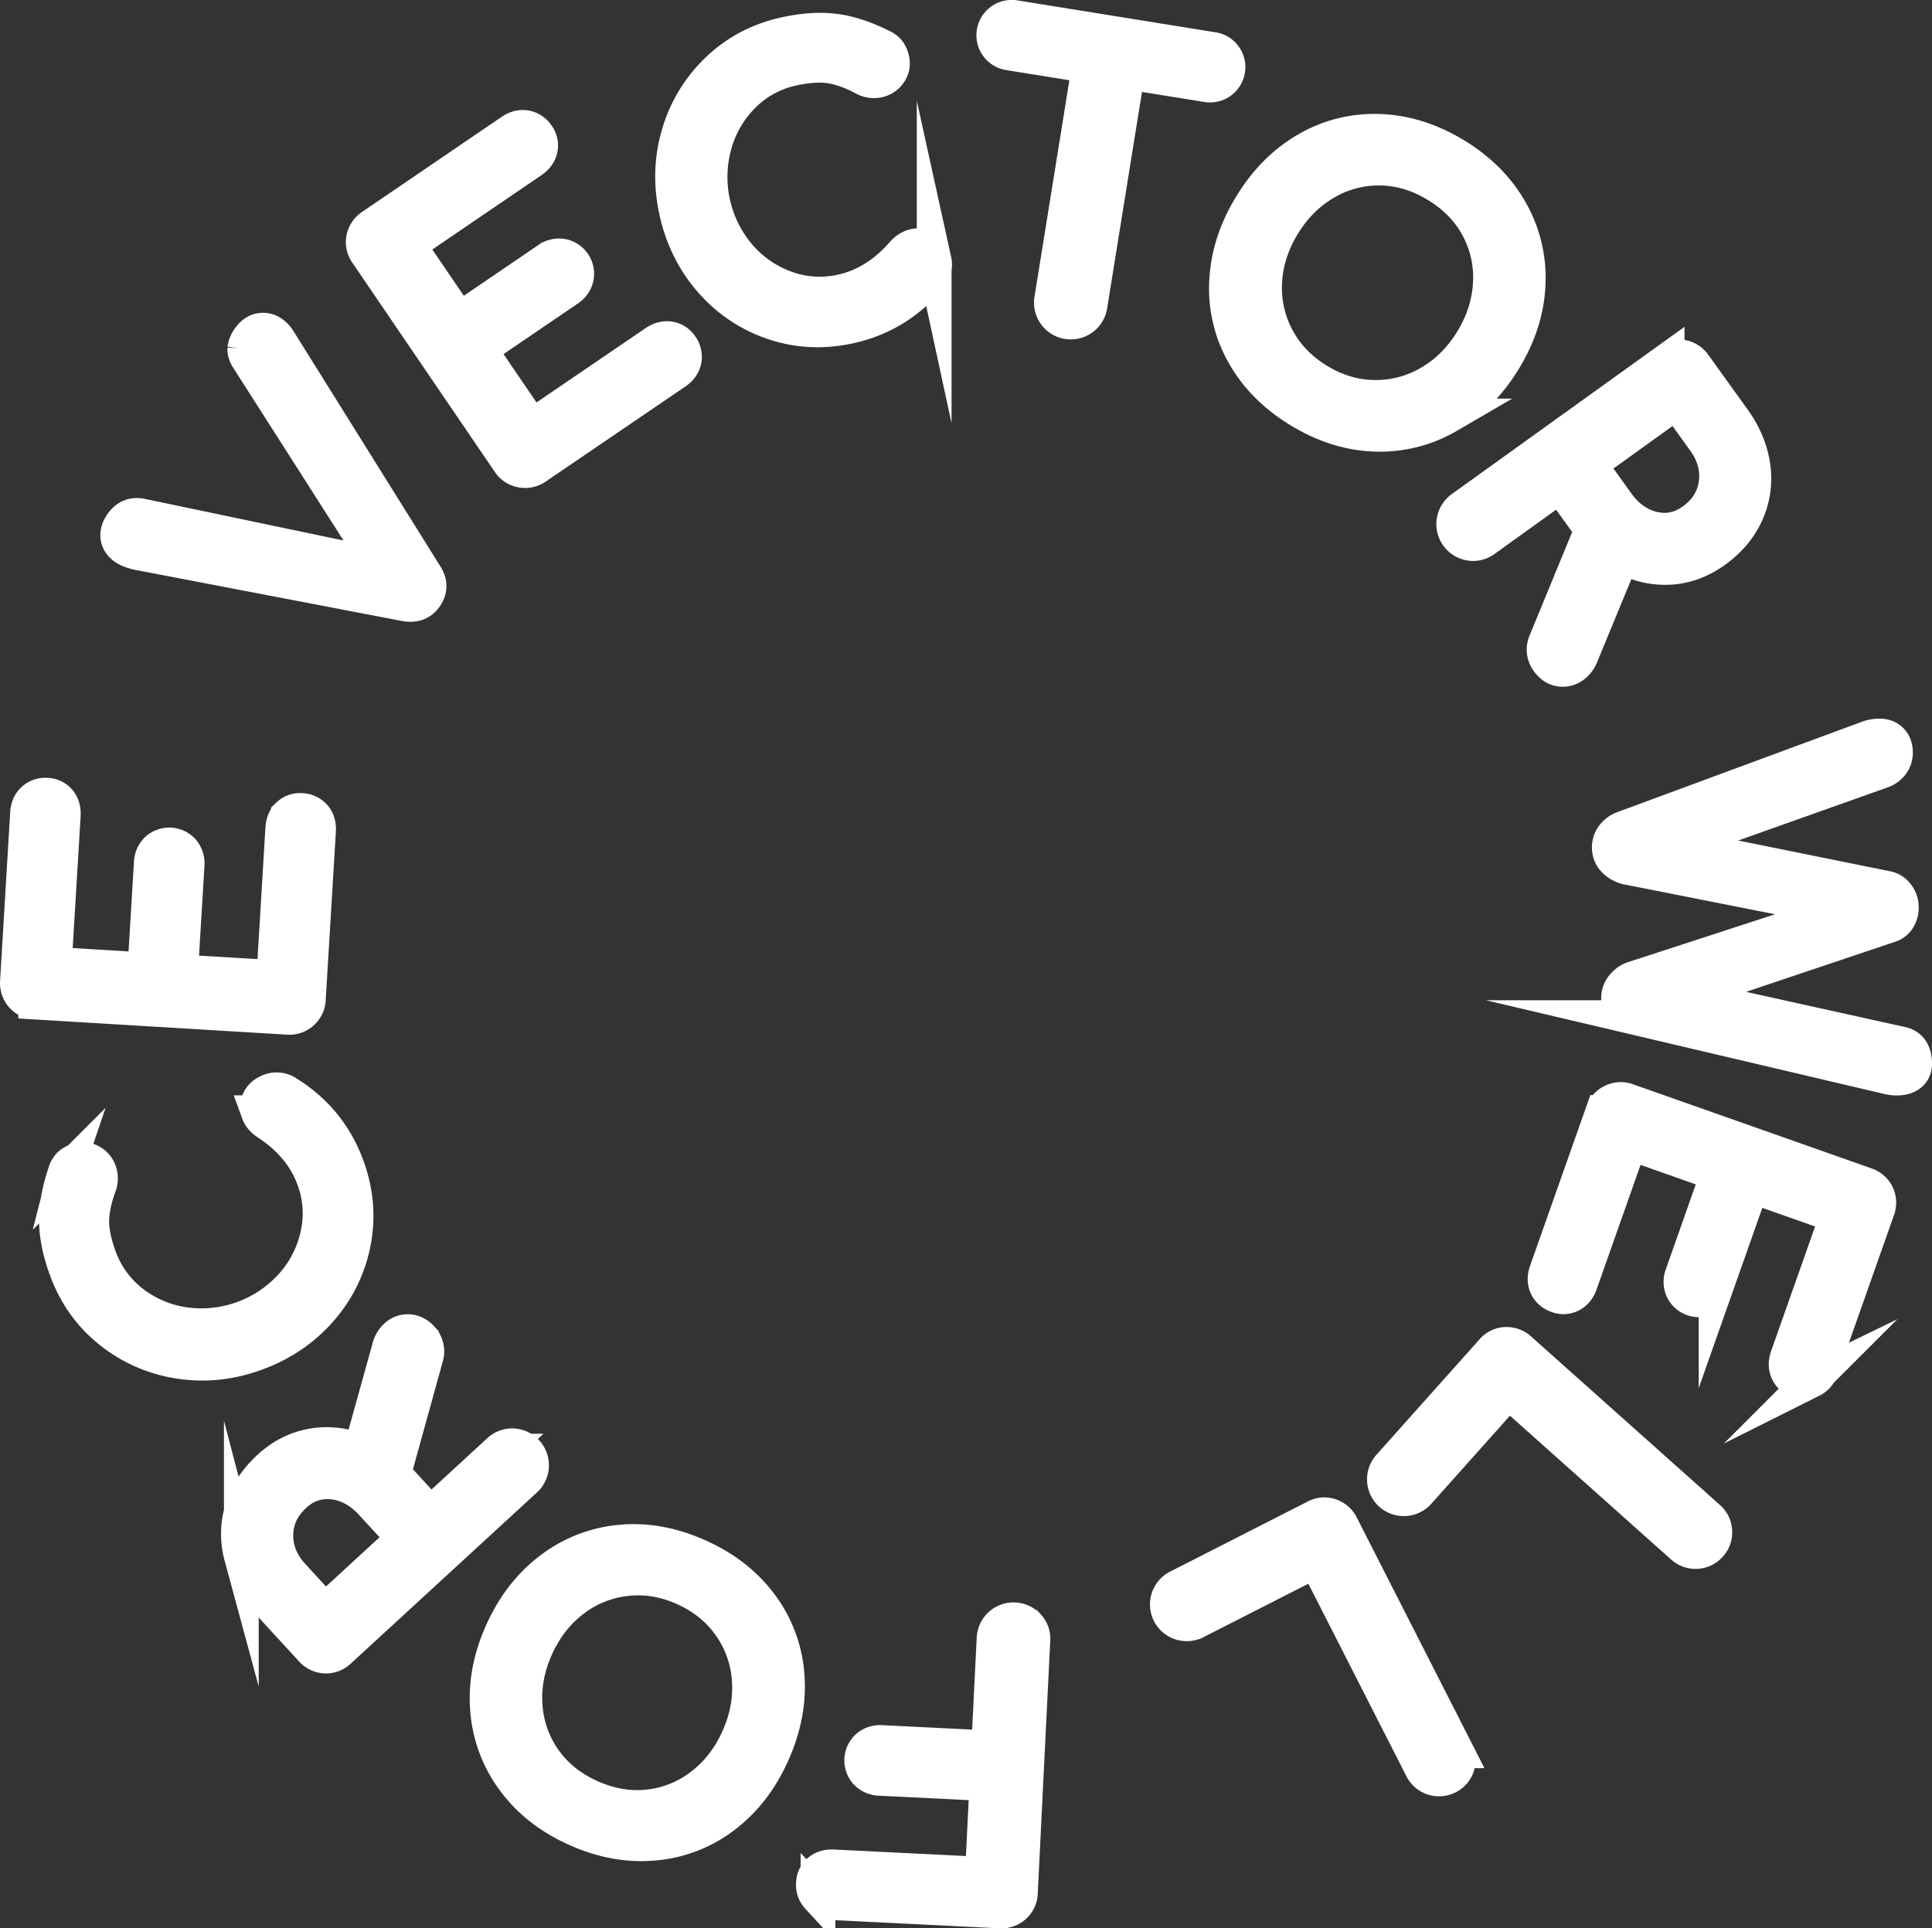 <svg id="Vector" xmlns="http://www.w3.org/2000/svg" viewBox="0 0 1723.63 1720.49"><rect x="0" y="0" width="1723.63" height="1720.49" fill="#333333" stroke="none"/><defs><style>.cls-1{fill:#fff;stroke:#fff;stroke-miterlimit:10;stroke-width:31px;}</style></defs><path class="cls-1" d="M332.37,395.11a13.67,13.67,0,0,1,10.87,2.41,22.3,22.3,0,0,1,6,6.54L479.87,613.3q6.6,9.78.2,19.12-6,8.79-17.92,6.68L223,593.27q-7.28-1.75-11.11-4.4-5.49-3.78-6.3-9.37t3.35-11.64q6.6-9.6,17.56-7.34L439.8,605.18,322.23,421.06q-3.63-5.31-3.34-9.56a18.87,18.87,0,0,1,3.69-9.18Q326.72,396.28,332.37,395.11Z" transform="translate(-100.44 -100.24)"/><path class="cls-1" d="M565.7,519.82a16.74,16.74,0,0,1-11.07-7.37L427.73,326.12a16.56,16.56,0,0,1-2.9-13.13,17,17,0,0,1,7.46-10.93l124.4-84.73q6.33-4.31,12.72-3.22a15.73,15.73,0,0,1,10.51,7.15,14.76,14.76,0,0,1,2.52,12q-1.43,6.21-7.75,10.52l-110.09,75,45.55,66.88,79-53.8a17.16,17.16,0,0,1,12.58-3.13,16.09,16.09,0,0,1,12.93,19,17.17,17.17,0,0,1-7.52,10.56l-79,53.8L575,480.85l110.09-75q6.33-4.31,12.62-3.35A14.78,14.78,0,0,1,708,409.24a15.69,15.69,0,0,1,2.8,12.4q-1.34,6.33-7.66,10.65L578.69,517A16.76,16.76,0,0,1,565.7,519.82Z" transform="translate(-100.44 -100.24)"/><path class="cls-1" d="M790.25,388a126.94,126.94,0,0,1-55.59-37.41q-23.05-26.37-30.85-62.51-7.71-35.81,2.47-69.17a128.49,128.49,0,0,1,35.23-57q25.05-23.62,59.89-31.13,24.72-5.34,44.2-2.72t41.26,13.59a15.75,15.75,0,0,1,6.5,4.9,19.34,19.34,0,0,1,2.89,7,14.12,14.12,0,0,1-2.41,11.76,16.17,16.17,0,0,1-10,6.58,18.1,18.1,0,0,1-12.31-1.77q-15.81-8.52-29.58-10.83t-34,2a88.19,88.19,0,0,0-43.83,23.41,98.72,98.72,0,0,0-26,43.6,108.62,108.62,0,0,0,21.58,100.09,98.92,98.92,0,0,0,41.64,28.84,88.34,88.34,0,0,0,49.59,3.28q31.24-6.75,55.26-34.4,4.69-5.1,9.9-6.22a13.72,13.72,0,0,1,11.21,2.18c3.34,2.34,5.53,5.91,6.56,10.68A16.88,16.88,0,0,1,931.25,346q-29,35.91-73.64,45.52Q822.77,399,790.25,388Z" transform="translate(-100.44 -100.24)"/><path class="cls-1" d="M1192.83,150.59a16,16,0,0,1-15.71,25.3l-70.69-11.39-33.52,208.11a17.32,17.32,0,1,1-34.19-5.51L1072.24,159l-71-11.44a16,16,0,1,1,5.08-31.56l175.89,28.33A15.6,15.6,0,0,1,1192.83,150.59Z" transform="translate(-100.44 -100.24)"/><path class="cls-1" d="M1210.1,416.4a118.76,118.76,0,0,1-15.35-64.85q1.57-34.69,21.64-67.7t50-50.27a119.18,119.18,0,0,1,64.54-16.13q34.57,1.13,67.59,21.18,32.71,19.89,49.67,50a120.33,120.33,0,0,1,15.58,64.79q-1.37,34.64-21.41,67.65t-50.24,50.33a120.32,120.32,0,0,1-64.63,16.27q-34.43-1.05-67.44-21.1T1210.1,416.4Zm116.75,38.38a94.56,94.56,0,0,0,49.28-13.13q22.9-13.35,37.78-37.83t16.15-51a93.65,93.65,0,0,0-11-49.54q-12.3-23.06-36.77-37.92t-50.61-15.15a93.75,93.75,0,0,0-49,13.07q-22.92,13.35-37.78,37.83t-16.15,51a94.54,94.54,0,0,0,11.06,49.77q12.36,23.28,36.55,38T1326.85,454.78Z" transform="translate(-100.44 -100.24)"/><path class="cls-1" d="M1503.86,694.4a15.17,15.17,0,0,1-11.68,2.86q-6.27-1-10.74-7.25a16.81,16.81,0,0,1-2-17l41.2-100.16-3.5-4.86-24.88-34.61-67.33,48.39a17,17,0,0,1-12.82,3.27,17.4,17.4,0,0,1-7.39-31.39l183.06-131.58a16.56,16.56,0,0,1,13-3.23A17,17,0,0,1,1612,426l35,48.67q14.38,20,17.37,41.86a74.76,74.76,0,0,1-5.84,41.51q-8.84,19.68-28.29,33.67-19.2,13.8-41.07,14.75a75,75,0,0,1-41.49-10.36l-36.78,89.18A20.6,20.6,0,0,1,1503.86,694.4Zm39.25-145.09q13.22,18.38,32.18,22.8t35.45-7.44q17.85-12.82,20.65-32.89T1621,493.33l-24.88-34.61-77.87,56Z" transform="translate(-100.44 -100.24)"/><path class="cls-1" d="M1805.15,1058.05q-3.78,3.56-10.43,4a31.71,31.71,0,0,1-9.39-.76l-225.8-53.14a23.75,23.75,0,0,1-10.56-6.19,15.64,15.64,0,0,1-4.47-10.23,16.28,16.28,0,0,1,3.17-10.87,21,21,0,0,1,9.39-7.26l188.39-61.32-194.2-38.41a23.83,23.83,0,0,1-10.56-6.18,15.74,15.74,0,0,1-4.47-10.24,16.78,16.78,0,0,1,3-10.86,19.92,19.92,0,0,1,9.56-7.26l217.91-80.5a30.44,30.44,0,0,1,8.89-1.88q7-.43,11.2,3.15t4.64,10.22a17.21,17.21,0,0,1-2.68,10.68,18.54,18.54,0,0,1-9.24,7.07l-186.09,66.19L1784,892.87a14.74,14.74,0,0,1,8.68,5.47,17.93,17.93,0,0,1,4,10.43,18.75,18.75,0,0,1-2.36,10.49,13.44,13.44,0,0,1-7.94,6.49l-186,62.52,195.84,43.31q6.09,1.29,9,5.28t3.35,11Q1808.94,1054.47,1805.15,1058.05Z" transform="translate(-100.44 -100.24)"/><path class="cls-1" d="M1539.05,1082.91a16.73,16.73,0,0,1,13.28-.61l212.58,75a16.62,16.62,0,0,1,10.12,8.87,17.09,17.09,0,0,1,.45,13.22l-50.1,141.94q-2.55,7.22-8.34,10.12a15.72,15.72,0,0,1-12.7.46,14.75,14.75,0,0,1-9.13-8.17q-2.54-5.83,0-13.06l44.34-125.6-76.31-26.94-31.81,90.13a17.12,17.12,0,0,1-8.28,10,16.08,16.08,0,0,1-21.67-7.65,17.15,17.15,0,0,1-.19-13l31.81-90.12-78.5-27.71-44.34,125.61q-2.55,7.21-8.19,10.17a14.72,14.72,0,0,1-12.22.63q-6.91-2.45-9.6-8.33t-.14-13.12l50.11-141.93A16.69,16.69,0,0,1,1539.05,1082.91Z" transform="translate(-100.44 -100.24)"/><path class="cls-1" d="M1443.81,1299.73a17.08,17.08,0,0,1,12.41,4.6l168.2,150.11a16.72,16.72,0,0,1,5.86,11.94,16.32,16.32,0,0,1-4.25,12.26,17.05,17.05,0,0,1-24.45,1.39L1446.3,1341.46,1366,1431.39a17.32,17.32,0,1,1-25.84-23.06L1432,1305.48A16.21,16.21,0,0,1,1443.81,1299.73Z" transform="translate(-100.44 -100.24)"/><path class="cls-1" d="M1287.28,1452.65a17,17,0,0,1,9.9,8.78l102.31,200.89a16.8,16.8,0,0,1,1.14,13.25,16.36,16.36,0,0,1-8.42,9.89,17.07,17.07,0,0,1-23.29-7.57l-94.45-185.46-107.41,54.7a17.31,17.31,0,1,1-15.72-30.85l122.85-62.57A16.15,16.15,0,0,1,1287.28,1452.65Z" transform="translate(-100.44 -100.24)"/><path class="cls-1" d="M1017.55,1551.05a16.66,16.66,0,0,1,4.38,12.55l-11.14,225.17a16.61,16.61,0,0,1-5.6,12.22,17.07,17.07,0,0,1-12.55,4.22l-150.33-7.44q-7.65-.39-12.08-5.1a15.69,15.69,0,0,1-4.08-12,14.72,14.72,0,0,1,5.22-11.08q4.88-4.1,12.52-3.71l133,6.58,4-80.82-95.46-4.72a17.22,17.22,0,0,1-11.92-5.09,16.09,16.09,0,0,1,1.14-23,17.14,17.14,0,0,1,12.36-3.89l95.46,4.72,4.83-97.78a17.42,17.42,0,0,1,30.21-10.84Z" transform="translate(-100.44 -100.24)"/><path class="cls-1" d="M779.27,1532.3a118.81,118.81,0,0,1,23.33,62.43q2.76,34.61-13,69.87t-43.36,56.12a119.12,119.12,0,0,1-62,24q-34.44,3.2-69.7-12.58-34.95-15.64-55.53-43.45a120.23,120.23,0,0,1-23.54-62.34q-3-34.53,12.8-69.79t43.57-56.2a120.33,120.33,0,0,1,62.09-24.21q34.29-3.26,69.55,12.52T779.27,1532.3Zm-120.63-23.51A94.54,94.54,0,0,0,611.39,1528q-21.06,16.11-32.76,42.25T569,1622.8a93.76,93.76,0,0,0,17.11,47.78q15.07,21.33,41.22,33t52.09,8.72a93.81,93.81,0,0,0,47-19.09q21.08-16.11,32.77-42.25t9.66-52.59a94.46,94.46,0,0,0-17.19-48q-15.15-21.56-41-33.12T658.64,1508.79Z" transform="translate(-100.44 -100.24)"/><path class="cls-1" d="M453.71,1292.59a15.12,15.12,0,0,1,11.25-4.24q6.36.27,11.54,5.91a16.8,16.8,0,0,1,4,16.66L451.6,1415.29l4.06,4.41,28.84,31.38,61-56.11a17.1,17.1,0,0,1,12.34-4.78,17.4,17.4,0,0,1,11.1,30.28L403,1573a16.59,16.59,0,0,1-12.57,4.77,17,17,0,0,1-11.9-5.8L338,1527.87q-16.68-18.13-22.26-39.47a74.85,74.85,0,0,1,.82-41.92q6.42-20.58,24.06-36.81,17.41-16,39-19.57a74.93,74.93,0,0,1,42.43,5.33l25.83-93A20.5,20.5,0,0,1,453.71,1292.59Zm-21.59,148.75q-15.31-16.68-34.67-18.79t-34.31,11.64q-16.18,14.86-16.57,35.12t14.95,36.93l28.84,31.38,70.61-64.9Z" transform="translate(-100.44 -100.24)"/><path class="cls-1" d="M415.88,1208.25a126.76,126.76,0,0,1-29.35,60.23q-22.92,26.49-57.62,39.21-34.4,12.61-68.85,7.15a128.54,128.54,0,0,1-61.32-27q-26.87-21.54-39.13-55-8.72-23.76-8.82-43.41t7.75-42.74a15.68,15.68,0,0,1,4-7.12,19.28,19.28,0,0,1,6.57-3.83,14.14,14.14,0,0,1,12,.75,16.22,16.22,0,0,1,7.91,9,18.07,18.07,0,0,1-.06,12.43q-6.24,16.83-6.62,30.8t6.73,33.35a88.38,88.38,0,0,0,29.26,40.17A98.73,98.73,0,0,0,265,1282a108.62,108.62,0,0,0,96.15-35.24A99,99,0,0,0,384,1201.5a88.22,88.22,0,0,0-3.62-49.56q-11-30-41.73-50c-3.79-2.62-6.31-5.6-7.53-8.94a13.7,13.7,0,0,1,.61-11.4q2.79-5.45,9.67-8a16.9,16.9,0,0,1,13.4.76q39.59,23.8,55.28,66.63Q422.32,1174.51,415.88,1208.25Z" transform="translate(-100.44 -100.24)"/><path class="cls-1" d="M369.85,1003.66a16.76,16.76,0,0,1-12.6,4.24l-225-13.58a16.59,16.59,0,0,1-12.16-5.73A17.08,17.08,0,0,1,116,976L125,825.75q.46-7.63,5.23-12a15.71,15.71,0,0,1,12.08-4,14.77,14.77,0,0,1,11,5.34q4,4.92,3.58,12.56l-8,133,80.78,4.87,5.75-95.4a17.13,17.13,0,0,1,5.22-11.86,16.09,16.09,0,0,1,22.94,1.38A17.23,17.23,0,0,1,267.37,872l-5.75,95.4,83.09,5,8-133q.45-7.63,5.06-12a14.77,14.77,0,0,1,11.58-4,15.64,15.64,0,0,1,11.52,5.37q4.2,4.92,3.75,12.57l-9.07,150.24A16.71,16.71,0,0,1,369.85,1003.66Z" transform="translate(-100.44 -100.24)"/></svg>